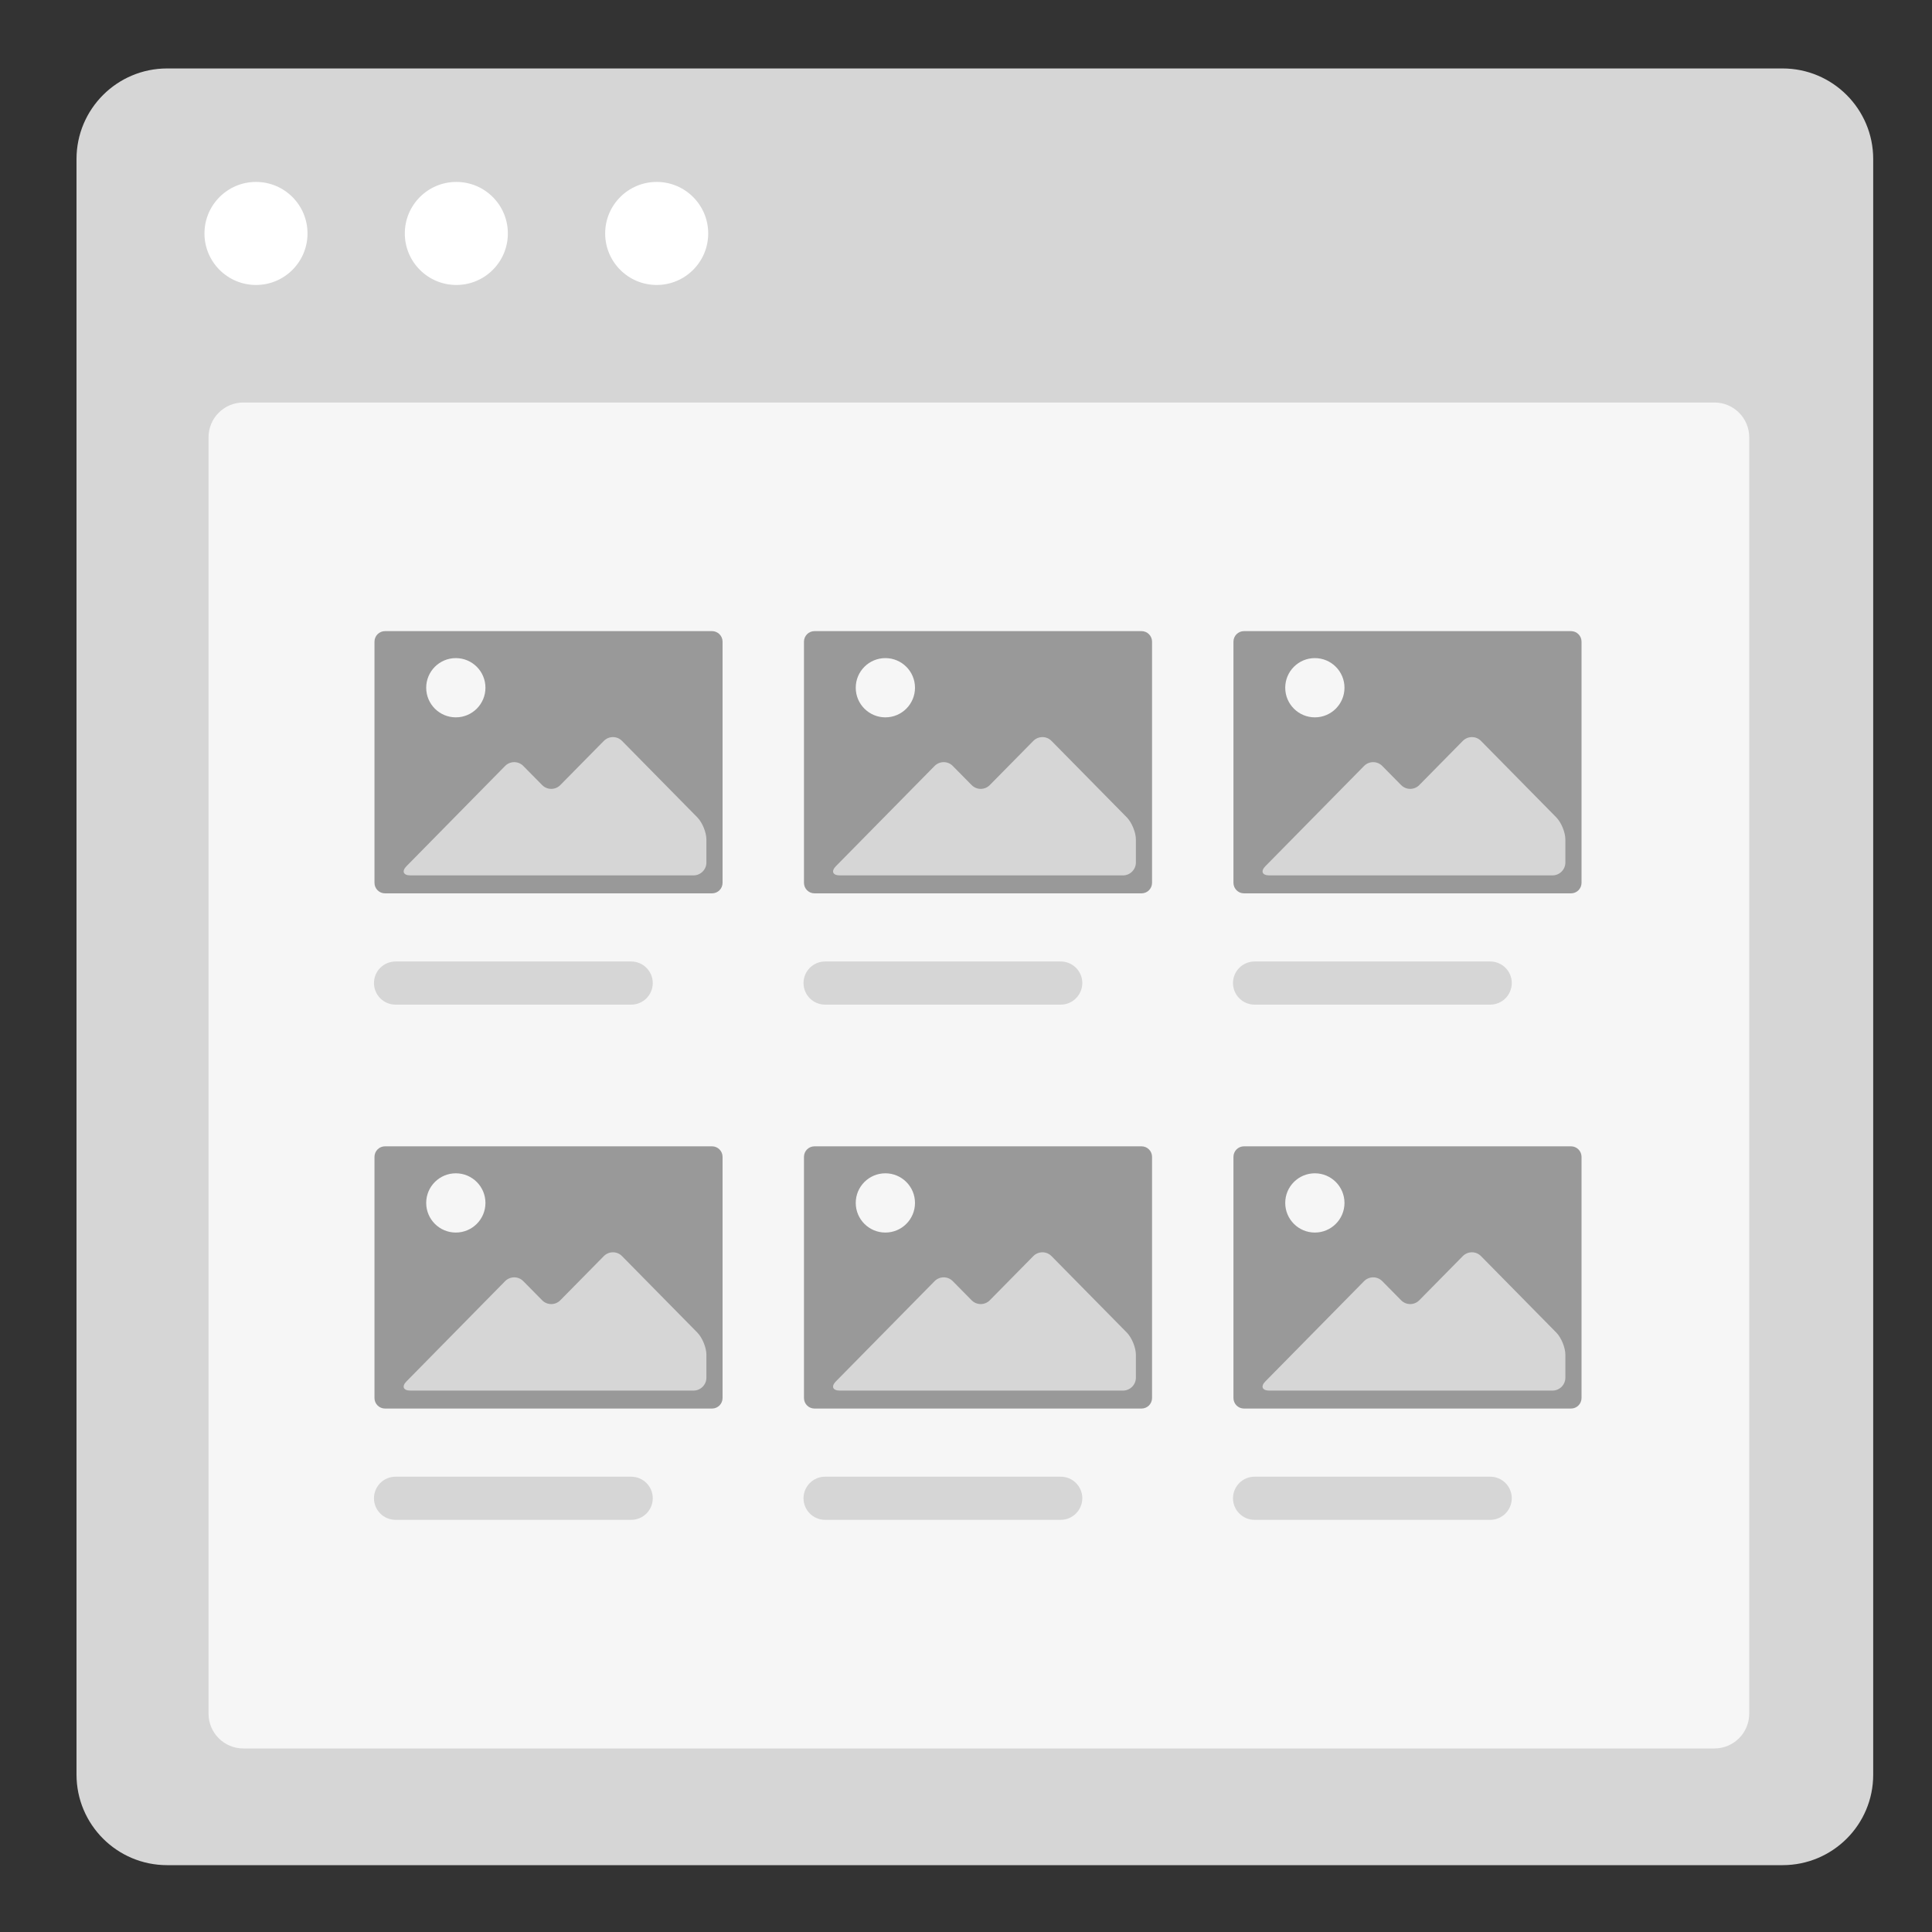 <?xml version="1.0" encoding="utf-8"?>
<!-- Generator: Adobe Illustrator 24.2.0, SVG Export Plug-In . SVG Version: 6.00 Build 0)  -->
<svg version="1.1" xmlns="http://www.w3.org/2000/svg" xmlns:xlink="http://www.w3.org/1999/xlink" x="0px" y="0px"
	 viewBox="0 0 300 300" style="enable-background:new 0 0 300 300;" xml:space="preserve">
<rect x="0" y="0" width="300" height="300" fill="#333333" stroke="none"/>
<style type="text/css">
	.st0{fill:#D6D6D6;}
	.st1{fill:#FFFFFF;}
	.st2{fill:#F6F6F6;}
	.st3{fill:#999999;}
	.st4{fill:#D5D5D5;}
</style>
<g id="Layer_1">
	<g>
		<path class="st0" d="M276.8,289.62H25.95c-7.77,0-14.07-6.3-14.07-14.07V24.7c0-7.77,6.3-14.07,14.07-14.07H276.8
			c7.77,0,14.07,6.3,14.07,14.07v250.86C290.88,283.33,284.58,289.62,276.8,289.62z"/>
		<g>
			<circle class="st1" cx="39.75" cy="36.25" r="8"/>
			<circle class="st1" cx="70.86" cy="36.25" r="8"/>
			<circle class="st1" cx="101.97" cy="36.25" r="8"/>
		</g>
	</g>
	<path class="st2" d="M266.21,271.5H37.79c-2.99,0-5.41-2.42-5.41-5.41V67.91c0-2.99,2.42-5.41,5.41-5.41h228.42
		c2.99,0,5.41,2.42,5.41,5.41v198.17C271.62,269.08,269.2,271.5,266.21,271.5z"/>
	<g>
		<path class="st0" d="M98.01,156H61.42c-1.85,0-3.35-1.5-3.35-3.35l0,0c0-1.85,1.5-3.35,3.35-3.35h36.59c1.85,0,3.35,1.5,3.35,3.35
			l0,0C101.36,154.5,99.86,156,98.01,156z"/>
		<g>
			<path class="st3" d="M112.2,99.64l0,37.44c0,0.91-0.73,1.64-1.64,1.64H59.79c-0.91,0-1.64-0.73-1.64-1.64l0-37.44
				c0-0.91,0.73-1.64,1.64-1.64l50.77,0C111.46,98,112.2,98.73,112.2,99.64z"/>
			<g>
				<path class="st0" d="M67.38,135.93c1.1,0,2.9,0,4,0h36.31c1.1,0,2-0.9,2-2v-3.57c0-1.1-0.63-2.64-1.4-3.43l-11.71-11.89
					c-0.77-0.78-2.03-0.78-2.81,0l-6.77,6.87c-0.77,0.78-2.03,0.78-2.81,0l-2.94-2.98c-0.77-0.78-2.03-0.78-2.81,0L63.12,134.5
					c-0.77,0.78-0.5,1.43,0.6,1.43H67.38z"/>
			</g>
			<circle class="st2" cx="70.78" cy="106.79" r="4.6"/>
		</g>
		<path class="st0" d="M164.71,156h-36.59c-1.85,0-3.35-1.5-3.35-3.35l0,0c0-1.85,1.5-3.35,3.35-3.35h36.59
			c1.85,0,3.35,1.5,3.35,3.35l0,0C168.05,154.5,166.55,156,164.71,156z"/>
		<g>
			<path class="st3" d="M178.89,99.64l0,37.44c0,0.91-0.73,1.64-1.64,1.64h-50.77c-0.91,0-1.64-0.73-1.64-1.64l0-37.44
				c0-0.91,0.73-1.64,1.64-1.64l50.77,0C178.16,98,178.89,98.73,178.89,99.64z"/>
			<g>
				<path class="st0" d="M134.07,135.93c1.1,0,2.9,0,4,0h36.31c1.1,0,2-0.9,2-2v-3.57c0-1.1-0.63-2.64-1.4-3.43l-11.71-11.89
					c-0.77-0.78-2.03-0.78-2.81,0l-6.77,6.87c-0.77,0.78-2.03,0.78-2.81,0l-2.94-2.98c-0.77-0.78-2.03-0.78-2.81,0l-15.33,15.57
					c-0.77,0.78-0.5,1.43,0.6,1.43H134.07z"/>
			</g>
			<circle class="st2" cx="137.48" cy="106.79" r="4.6"/>
		</g>
		<path class="st0" d="M231.4,156h-36.59c-1.85,0-3.35-1.5-3.35-3.35l0,0c0-1.85,1.5-3.35,3.35-3.35h36.59
			c1.85,0,3.35,1.5,3.35,3.35l0,0C234.74,154.5,233.25,156,231.4,156z"/>
		<g>
			<path class="st3" d="M245.58,99.64l0,37.44c0,0.91-0.73,1.64-1.64,1.64h-50.77c-0.91,0-1.64-0.73-1.64-1.64l0-37.44
				c0-0.91,0.73-1.64,1.64-1.64l50.77,0C244.85,98,245.58,98.73,245.58,99.64z"/>
			<g>
				<path class="st0" d="M200.76,135.93c1.1,0,2.9,0,4,0h36.31c1.1,0,2-0.9,2-2v-3.57c0-1.1-0.63-2.64-1.4-3.43l-11.71-11.89
					c-0.77-0.78-2.03-0.78-2.81,0l-6.77,6.87c-0.77,0.78-2.03,0.78-2.81,0l-2.94-2.98c-0.77-0.78-2.03-0.78-2.81,0l-15.33,15.57
					c-0.77,0.78-0.5,1.43,0.6,1.43H200.76z"/>
			</g>
			<circle class="st2" cx="204.17" cy="106.79" r="4.6"/>
		</g>
		<path class="st0" d="M98.01,236H61.42c-1.85,0-3.35-1.5-3.35-3.35l0,0c0-1.85,1.5-3.35,3.35-3.35h36.59c1.85,0,3.35,1.5,3.35,3.35
			l0,0C101.36,234.5,99.86,236,98.01,236z"/>
		<g>
			<path class="st3" d="M112.2,179.64l0,37.44c0,0.91-0.73,1.64-1.64,1.64H59.79c-0.91,0-1.64-0.73-1.64-1.64l0-37.44
				c0-0.91,0.73-1.64,1.64-1.64h50.77C111.46,178,112.2,178.73,112.2,179.64z"/>
			<g>
				<path class="st0" d="M67.38,215.93c1.1,0,2.9,0,4,0h36.31c1.1,0,2-0.9,2-2v-3.57c0-1.1-0.63-2.64-1.4-3.43l-11.71-11.89
					c-0.77-0.78-2.03-0.78-2.81,0l-6.77,6.87c-0.77,0.78-2.03,0.78-2.81,0l-2.94-2.98c-0.77-0.78-2.03-0.78-2.81,0L63.12,214.5
					c-0.77,0.78-0.5,1.43,0.6,1.43H67.38z"/>
			</g>
			<circle class="st2" cx="70.78" cy="186.79" r="4.6"/>
		</g>
		<path class="st0" d="M164.71,236h-36.59c-1.85,0-3.35-1.5-3.35-3.35l0,0c0-1.85,1.5-3.35,3.35-3.35h36.59
			c1.85,0,3.35,1.5,3.35,3.35l0,0C168.05,234.5,166.55,236,164.71,236z"/>
		<g>
			<path class="st3" d="M178.89,179.64l0,37.44c0,0.91-0.73,1.64-1.64,1.64h-50.77c-0.91,0-1.64-0.73-1.64-1.64l0-37.44
				c0-0.91,0.73-1.64,1.64-1.64h50.77C178.16,178,178.89,178.73,178.89,179.64z"/>
			<g>
				<path class="st0" d="M134.07,215.93c1.1,0,2.9,0,4,0h36.31c1.1,0,2-0.9,2-2v-3.57c0-1.1-0.63-2.64-1.4-3.43l-11.71-11.89
					c-0.77-0.78-2.03-0.78-2.81,0l-6.77,6.87c-0.77,0.78-2.03,0.78-2.81,0l-2.94-2.98c-0.77-0.78-2.03-0.78-2.81,0l-15.33,15.57
					c-0.77,0.78-0.5,1.43,0.6,1.43H134.07z"/>
			</g>
			<circle class="st2" cx="137.48" cy="186.79" r="4.6"/>
		</g>
		<path class="st0" d="M231.4,236h-36.59c-1.85,0-3.35-1.5-3.35-3.35l0,0c0-1.85,1.5-3.35,3.35-3.35h36.59
			c1.85,0,3.35,1.5,3.35,3.35l0,0C234.74,234.5,233.25,236,231.4,236z"/>
		<g>
			<path class="st3" d="M245.58,179.64l0,37.44c0,0.91-0.73,1.64-1.64,1.64h-50.77c-0.91,0-1.64-0.73-1.64-1.64l0-37.44
				c0-0.91,0.73-1.64,1.64-1.64h50.77C244.85,178,245.58,178.73,245.58,179.64z"/>
			<g>
				<path class="st0" d="M200.76,215.93c1.1,0,2.9,0,4,0h36.31c1.1,0,2-0.9,2-2v-3.57c0-1.1-0.63-2.64-1.4-3.43l-11.71-11.89
					c-0.77-0.78-2.03-0.78-2.81,0l-6.77,6.87c-0.77,0.78-2.03,0.78-2.81,0l-2.94-2.98c-0.77-0.78-2.03-0.78-2.81,0l-15.33,15.57
					c-0.77,0.78-0.5,1.43,0.6,1.43H200.76z"/>
			</g>
			<circle class="st2" cx="204.17" cy="186.79" r="4.6"/>
		</g>
	</g>
</g>
<g id="Layer_2">
</g>
</svg>
